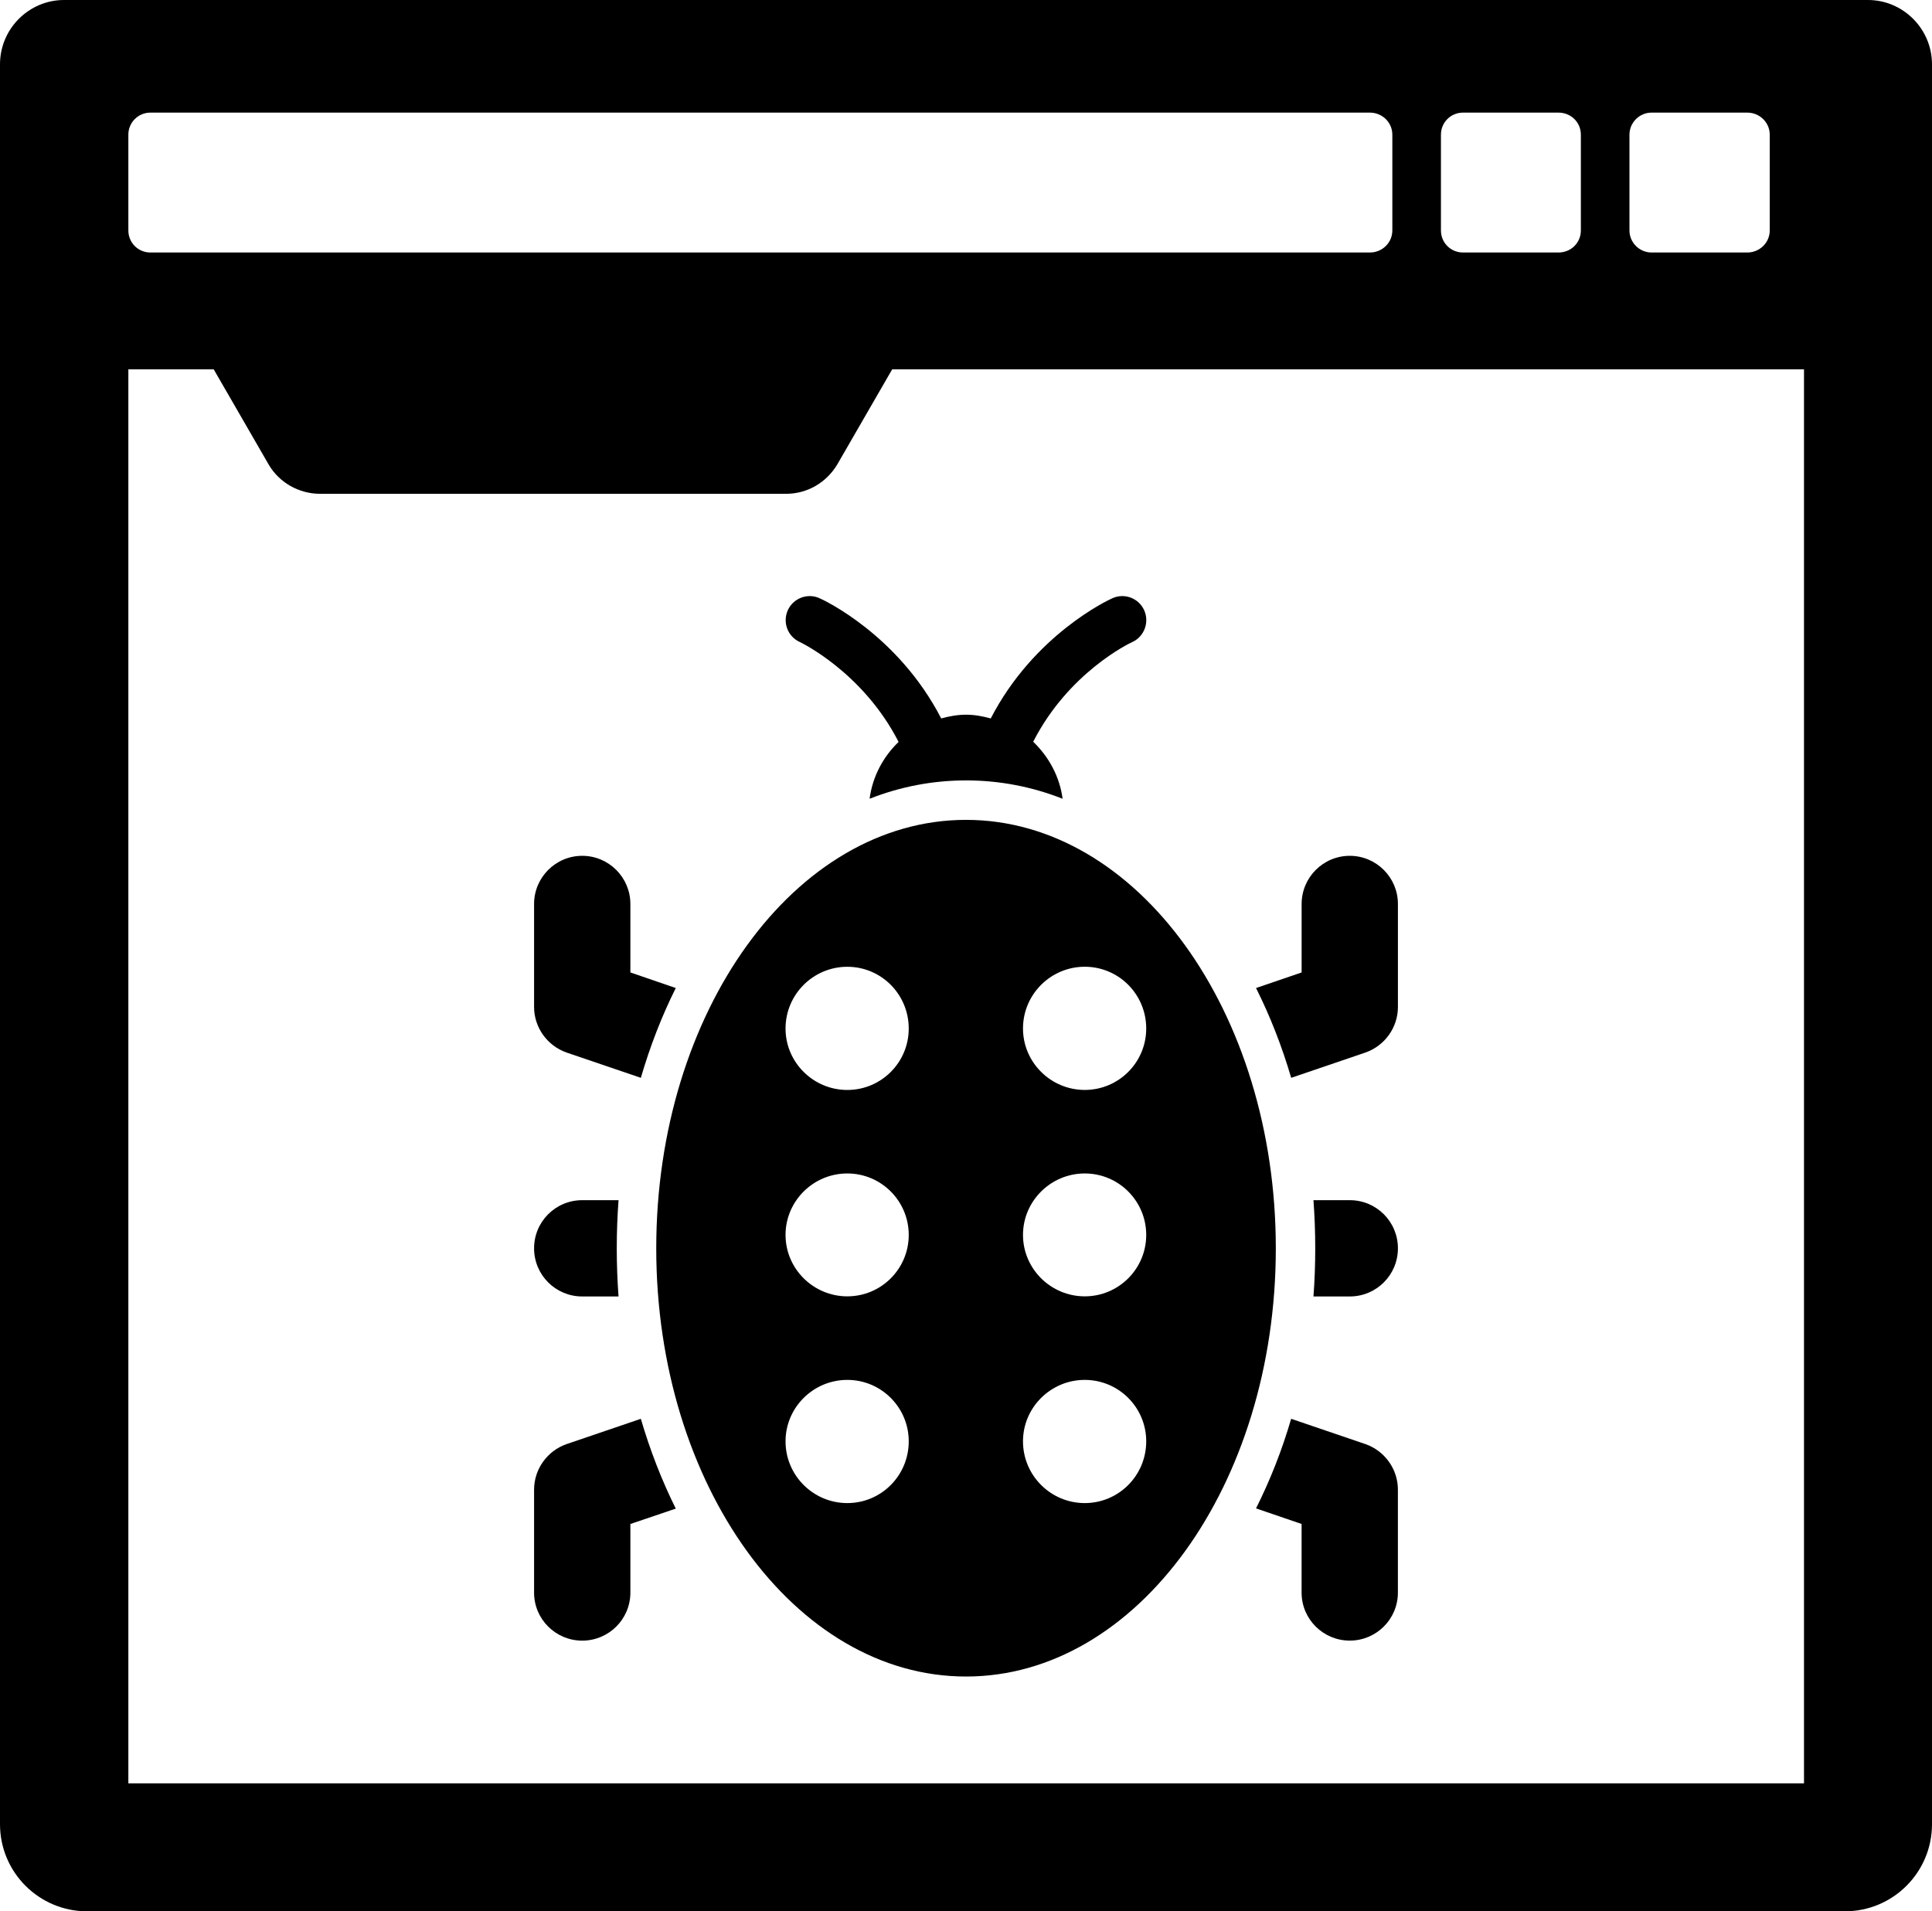<?xml version="1.0" encoding="UTF-8" standalone="no"?>
<svg
   xmlns:dc="http://purl.org/dc/elements/1.1/"
   xmlns:cc="http://creativecommons.org/ns#"
   xmlns:rdf="http://www.w3.org/1999/02/22-rdf-syntax-ns#"
   xmlns:svg="http://www.w3.org/2000/svg"
   xmlns="http://www.w3.org/2000/svg"
   height="100%"
   width="100%"
   id="svg44"
   xml:space="preserve"
   enable-background="new 0 0 65 65"
   viewBox="0 0 64 63.319"
   y="0px"
   x="0px"
   version="1.1">
    <defs id="defs48" />
    <g transform="translate(-0.5,-0.84)" id="g38">
        <g id="g4">
            <path id="path2" d="M 62.38,0.84 H 2.62 C 1.461,0.84 0.5,1.79 0.5,2.972 v 58.302 c 0,1.593 1.292,2.885 2.885,2.885 h 58.23 c 1.593,0 2.885,-1.292 2.885,-2.885 V 2.972 C 64.5,1.791 63.538,0.84 62.38,0.84 Z m -7.902,4.461 c 0,-0.405 0.336,-0.73 0.73,-0.73 h 3.175 c 0.405,0 0.742,0.324 0.742,0.73 v 3.174 c 0,0.406 -0.336,0.73 -0.742,0.73 h -3.175 c -0.394,0 -0.73,-0.324 -0.73,-0.73 z m -6.245,0 c 0,-0.405 0.324,-0.73 0.73,-0.73 h 3.163 c 0.417,0 0.742,0.324 0.742,0.73 v 3.174 c 0,0.406 -0.324,0.73 -0.742,0.73 h -3.163 c -0.406,0 -0.73,-0.324 -0.73,-0.73 z m -43.481,0 c 0,-0.405 0.325,-0.73 0.73,-0.73 h 40.4 c 0.405,0 0.741,0.324 0.741,0.73 v 3.174 c 0,0.406 -0.336,0.73 -0.741,0.73 h -40.4 c -0.405,0 -0.73,-0.324 -0.73,-0.73 z M 60.26,59.919 H 4.752 V 13.075 h 2.827 l 1.819,3.151 c 0.348,0.602 1.008,0.973 1.703,0.973 h 15.444 c 0.695,0 1.332,-0.371 1.691,-0.973 l 1.819,-3.151 H 60.26 Z" />
        </g>
        <g id="g8">
            <path id="path6" d="m 32.501,28.001 c -5.672,0 -10.262,6.361 -10.262,14.195 0,7.834 4.59,14.185 10.262,14.185 5.672,0 10.262,-6.35 10.262,-14.185 0,-7.835 -4.59,-14.195 -10.262,-14.195 z m -3.933,22.634 c -1.124,0 -2.046,-0.912 -2.046,-2.046 0,-1.124 0.922,-2.035 2.046,-2.035 1.124,0 2.035,0.912 2.035,2.035 10e-4,1.134 -0.911,2.046 -2.035,2.046 z m 0,-6.849 c -1.124,0 -2.046,-0.912 -2.046,-2.035 0,-1.124 0.922,-2.036 2.046,-2.036 1.124,0 2.035,0.912 2.035,2.036 10e-4,1.124 -0.911,2.035 -2.035,2.035 z m 0,-6.837 c -1.124,0 -2.046,-0.912 -2.046,-2.035 0,-1.134 0.922,-2.046 2.046,-2.046 1.124,0 2.035,0.912 2.035,2.046 10e-4,1.123 -0.911,2.035 -2.035,2.035 z m 7.866,-4.082 c 1.124,0 2.036,0.912 2.036,2.046 0,1.124 -0.912,2.035 -2.036,2.035 -1.124,0 -2.046,-0.912 -2.046,-2.035 0,-1.134 0.923,-2.046 2.046,-2.046 z m 0,17.768 c -1.124,0 -2.046,-0.912 -2.046,-2.046 0,-1.124 0.922,-2.035 2.046,-2.035 1.124,0 2.036,0.912 2.036,2.035 0,1.134 -0.912,2.046 -2.036,2.046 z m 0,-6.849 c -1.124,0 -2.046,-0.912 -2.046,-2.035 0,-1.124 0.922,-2.036 2.046,-2.036 1.124,0 2.036,0.912 2.036,2.036 0,1.124 -0.912,2.035 -2.036,2.035 z" />
        </g>
        <g id="g12">
            <path id="path10" d="m 19.271,35.71 2.458,0.837 c 0.307,-1.053 0.693,-2.046 1.157,-2.975 l -1.504,-0.516 v -2.269 c 0,-0.876 -0.713,-1.595 -1.595,-1.595 -0.883,0 -1.595,0.719 -1.595,1.595 V 34.2 c 0,0.679 0.438,1.287 1.079,1.51 z" />
        </g>
        <g id="g16">
           <path id="path14" d="m 45.729,35.71 c 0.641,-0.222 1.079,-0.83 1.079,-1.51 v -3.413 c 0,-0.876 -0.713,-1.595 -1.595,-1.595 -0.882,0 -1.595,0.719 -1.595,1.595 v 2.269 l -1.51,0.516 c 0.464,0.928 0.856,1.922 1.164,2.975 z" />
        </g>
        <g id="g20">
            <path id="path18" d="m 45.729,48.68 -2.458,-0.837 c -0.307,1.053 -0.7,2.046 -1.164,2.968 l 1.51,0.516 v 2.275 c 0,0.876 0.713,1.589 1.595,1.589 0.883,0 1.595,-0.713 1.595,-1.589 V 50.189 C 46.808,49.511 46.37,48.903 45.729,48.68 Z" />
        </g>
        <g id="g24">
            <path id="path22" d="m 19.271,48.68 c -0.641,0.222 -1.079,0.83 -1.079,1.51 v 3.413 c 0,0.876 0.713,1.589 1.595,1.589 0.882,0 1.595,-0.713 1.595,-1.589 v -2.275 l 1.504,-0.51 c -0.458,-0.922 -0.85,-1.922 -1.157,-2.975 z" />
        </g>
        <g id="g28">
            <path id="path26" d="m 19.787,43.79 h 1.203 c -0.039,-0.523 -0.059,-1.059 -0.059,-1.595 0,-0.536 0.02,-1.072 0.059,-1.595 h -1.203 c -0.883,0 -1.595,0.712 -1.595,1.595 0,0.883 0.713,1.595 1.595,1.595 z" />
        </g>
        <g id="g32">
            <path id="path30" d="M 45.213,40.6 H 44.01 c 0.039,0.523 0.059,1.059 0.059,1.595 0,0.536 -0.019,1.072 -0.059,1.595 h 1.203 c 0.883,0 1.595,-0.713 1.595,-1.595 0,-0.883 -0.713,-1.595 -1.595,-1.595 z" />
        </g>
        <g id="g36">
            <path id="path34" d="m 27.652,20.66 c -0.392,-0.183 -0.87,-0.007 -1.053,0.392 -0.183,0.405 -0.007,0.876 0.399,1.059 0.026,0.013 2.086,0.994 3.269,3.308 -0.51,0.49 -0.863,1.144 -0.961,1.883 1.013,-0.399 2.086,-0.608 3.197,-0.608 1.111,0 2.184,0.209 3.197,0.608 -0.098,-0.739 -0.458,-1.393 -0.974,-1.889 1.164,-2.282 3.171,-3.256 3.282,-3.302 0.399,-0.183 0.575,-0.66 0.392,-1.059 -0.183,-0.399 -0.654,-0.575 -1.053,-0.392 -0.137,0.059 -2.596,1.209 -4.027,3.981 -0.261,-0.072 -0.536,-0.124 -0.817,-0.124 -0.288,0 -0.562,0.052 -0.824,0.124 -1.431,-2.772 -3.89,-3.922 -4.027,-3.981 z" />
        </g>
    </g>
</svg>